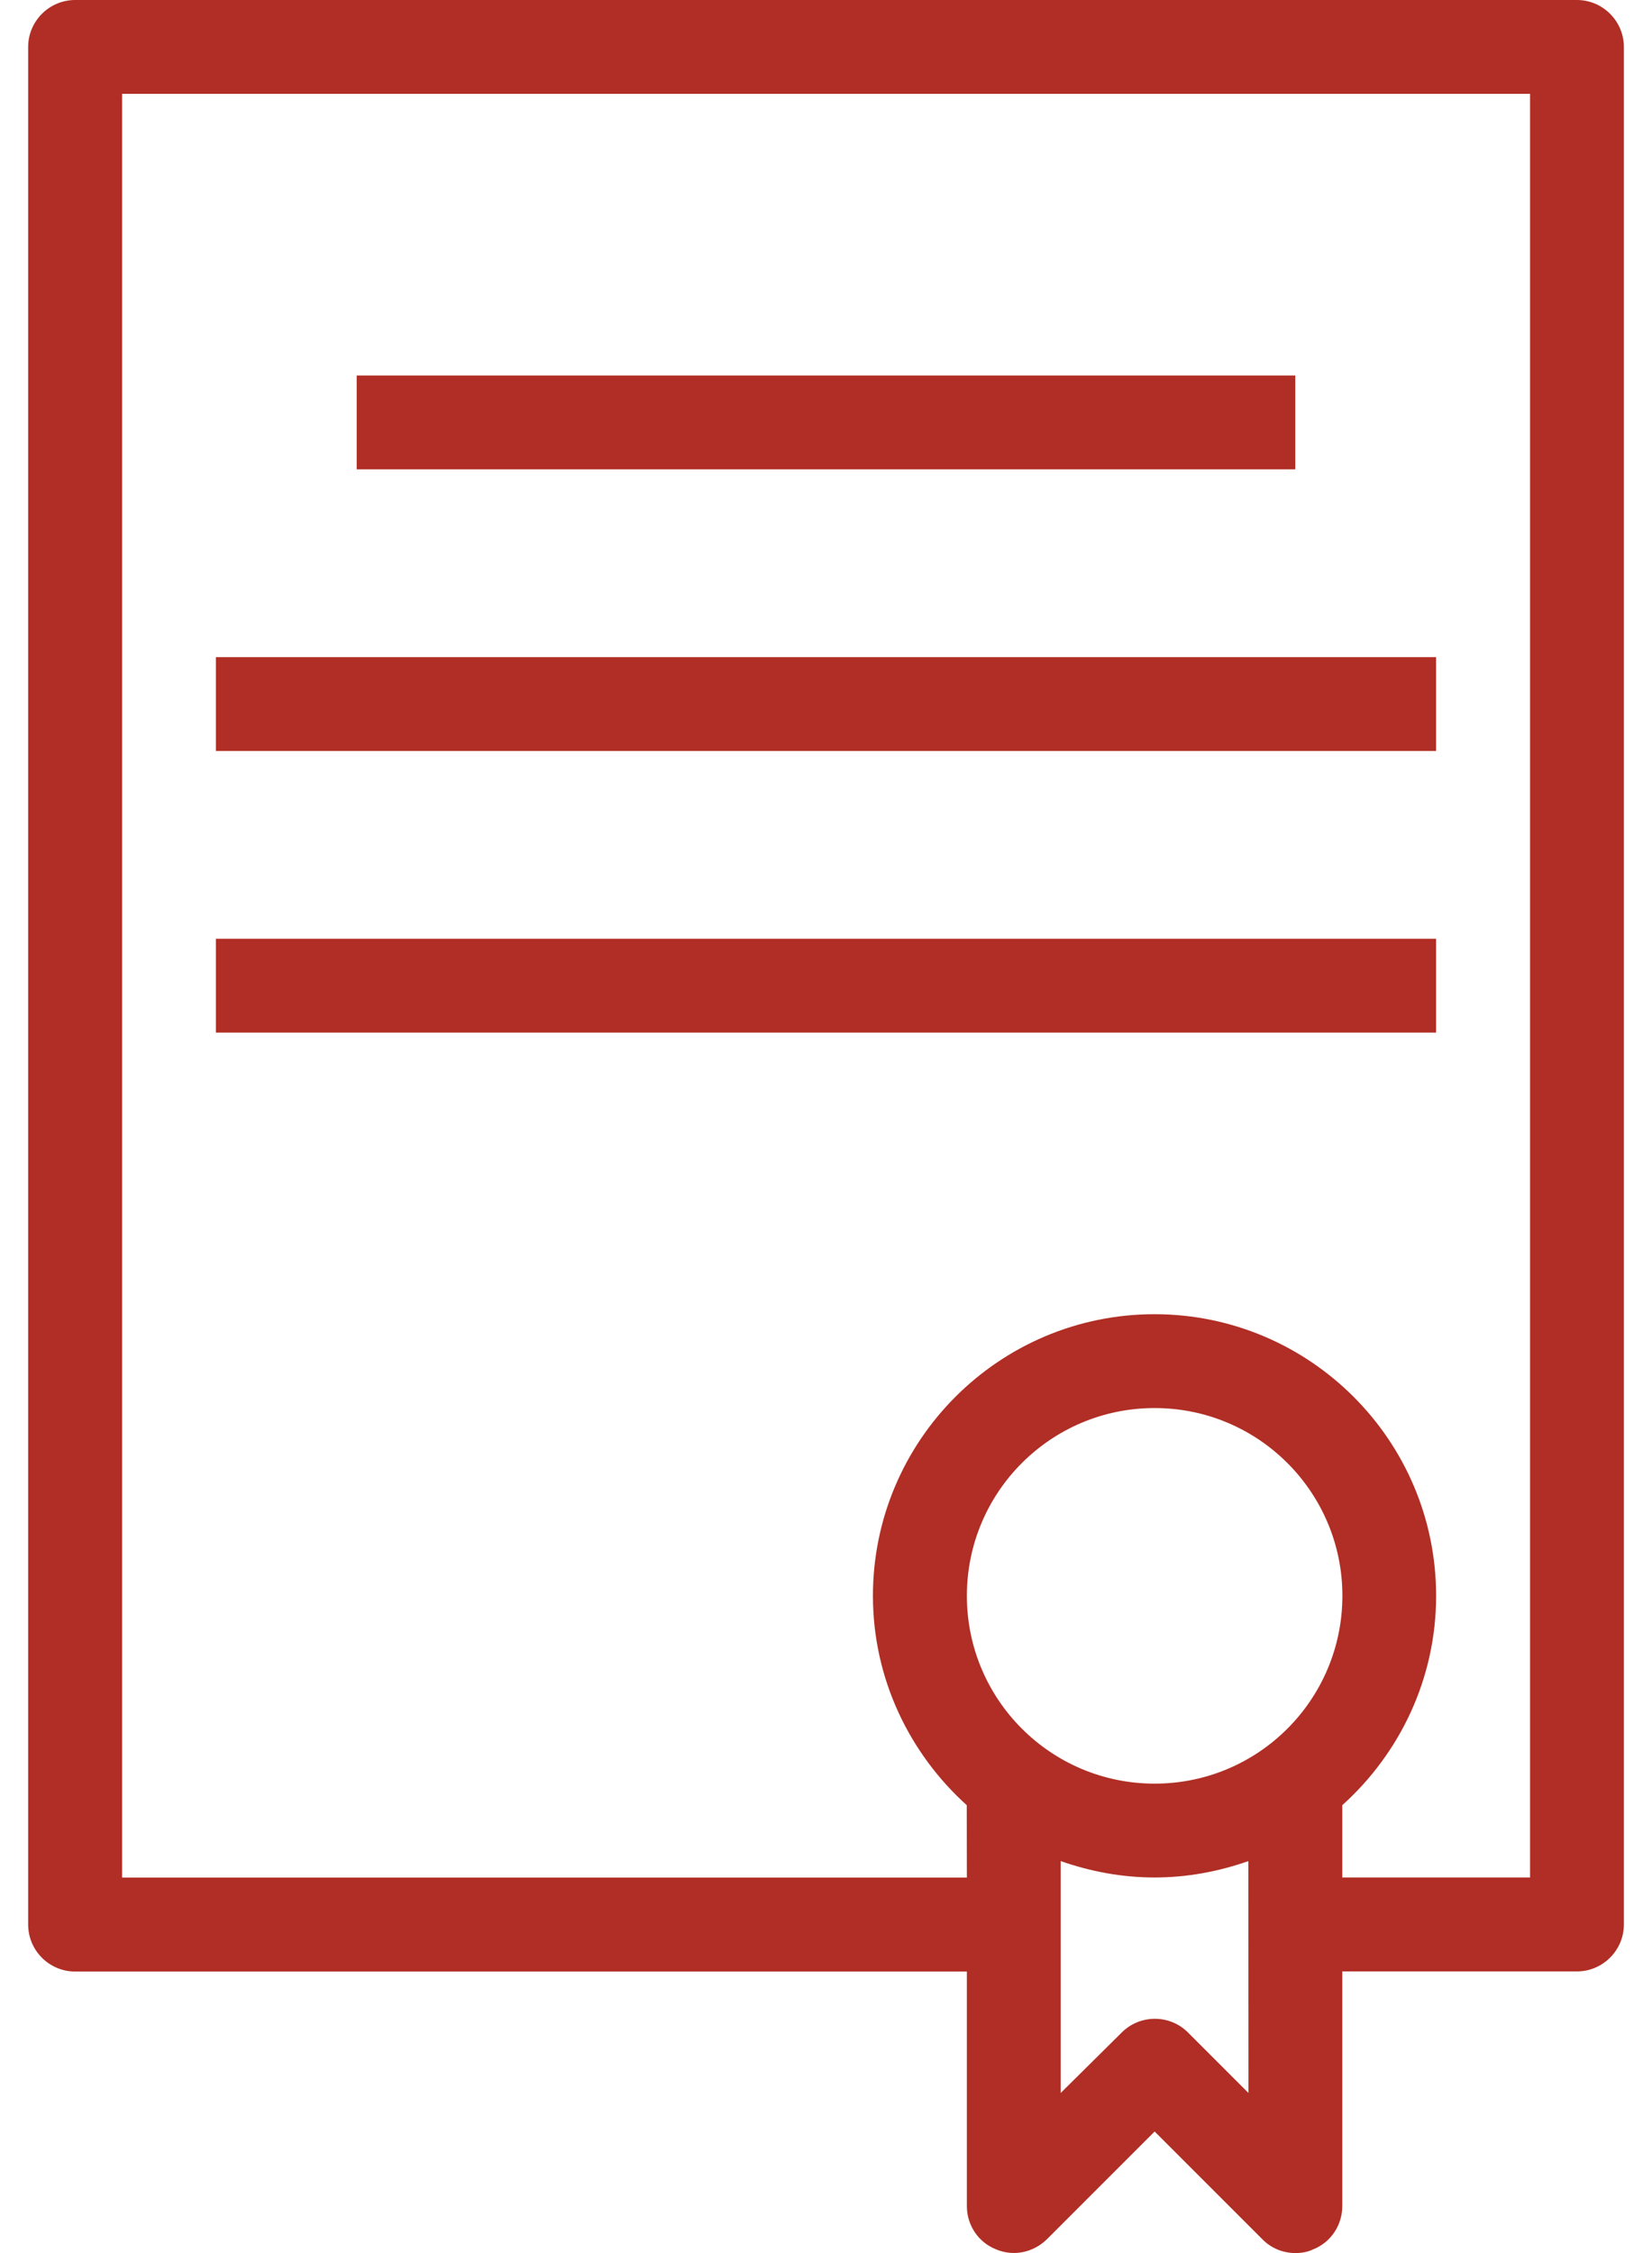 <svg width="44" height="60" viewBox="0 0 44 60" fill="none" xmlns="http://www.w3.org/2000/svg">
    <path
        d="M26.528 59.9C26.991 60.1 27.527 59.988 27.891 59.625L30.753 56.763L33.615 59.625C33.853 59.874 34.178 60 34.503 60C34.664 60 34.828 59.974 34.978 59.9C35.452 59.713 35.751 59.25 35.751 58.749V52.5H42C42.688 52.5 43.251 51.938 43.251 51.249V1.251C43.251 0.563 42.688 0 42 0H2.001C1.313 0 0.75 0.562 0.75 1.251V51.252C0.75 51.941 1.312 52.503 2.001 52.503H25.752V58.752C25.752 59.25 26.051 59.713 26.528 59.9ZM33.252 55.737L31.641 54.126C31.154 53.64 30.366 53.64 29.877 54.126L28.251 55.737V49.562C29.039 49.837 29.877 49.998 30.75 49.998C31.626 49.998 32.464 49.837 33.249 49.562L33.252 55.737ZM30.753 47.499C27.99 47.499 25.752 45.261 25.752 42.498C25.752 39.736 27.99 37.497 30.753 37.497C33.516 37.497 35.754 39.736 35.754 42.498C35.751 45.264 33.516 47.499 30.753 47.499ZM3.252 50.001V2.499H40.752V49.998H35.751V48.073C37.277 46.699 38.25 44.71 38.25 42.498C38.25 38.361 34.887 34.998 30.75 34.998C26.613 34.998 23.25 38.361 23.25 42.498C23.25 44.71 24.226 46.699 25.749 48.073L25.752 50.001L3.252 50.001Z"
        fill="#B02E25" />
    <path d="M9.5 10H34.499V12.499H9.5V10Z" fill="#B02E25" />
    <path d="M5.75 17.5H38.249V19.999H5.75V17.5Z" fill="#B02E25" />
    <path d="M5.75 25H38.249V27.499H5.75V25Z" fill="#B02E25" />
</svg>
